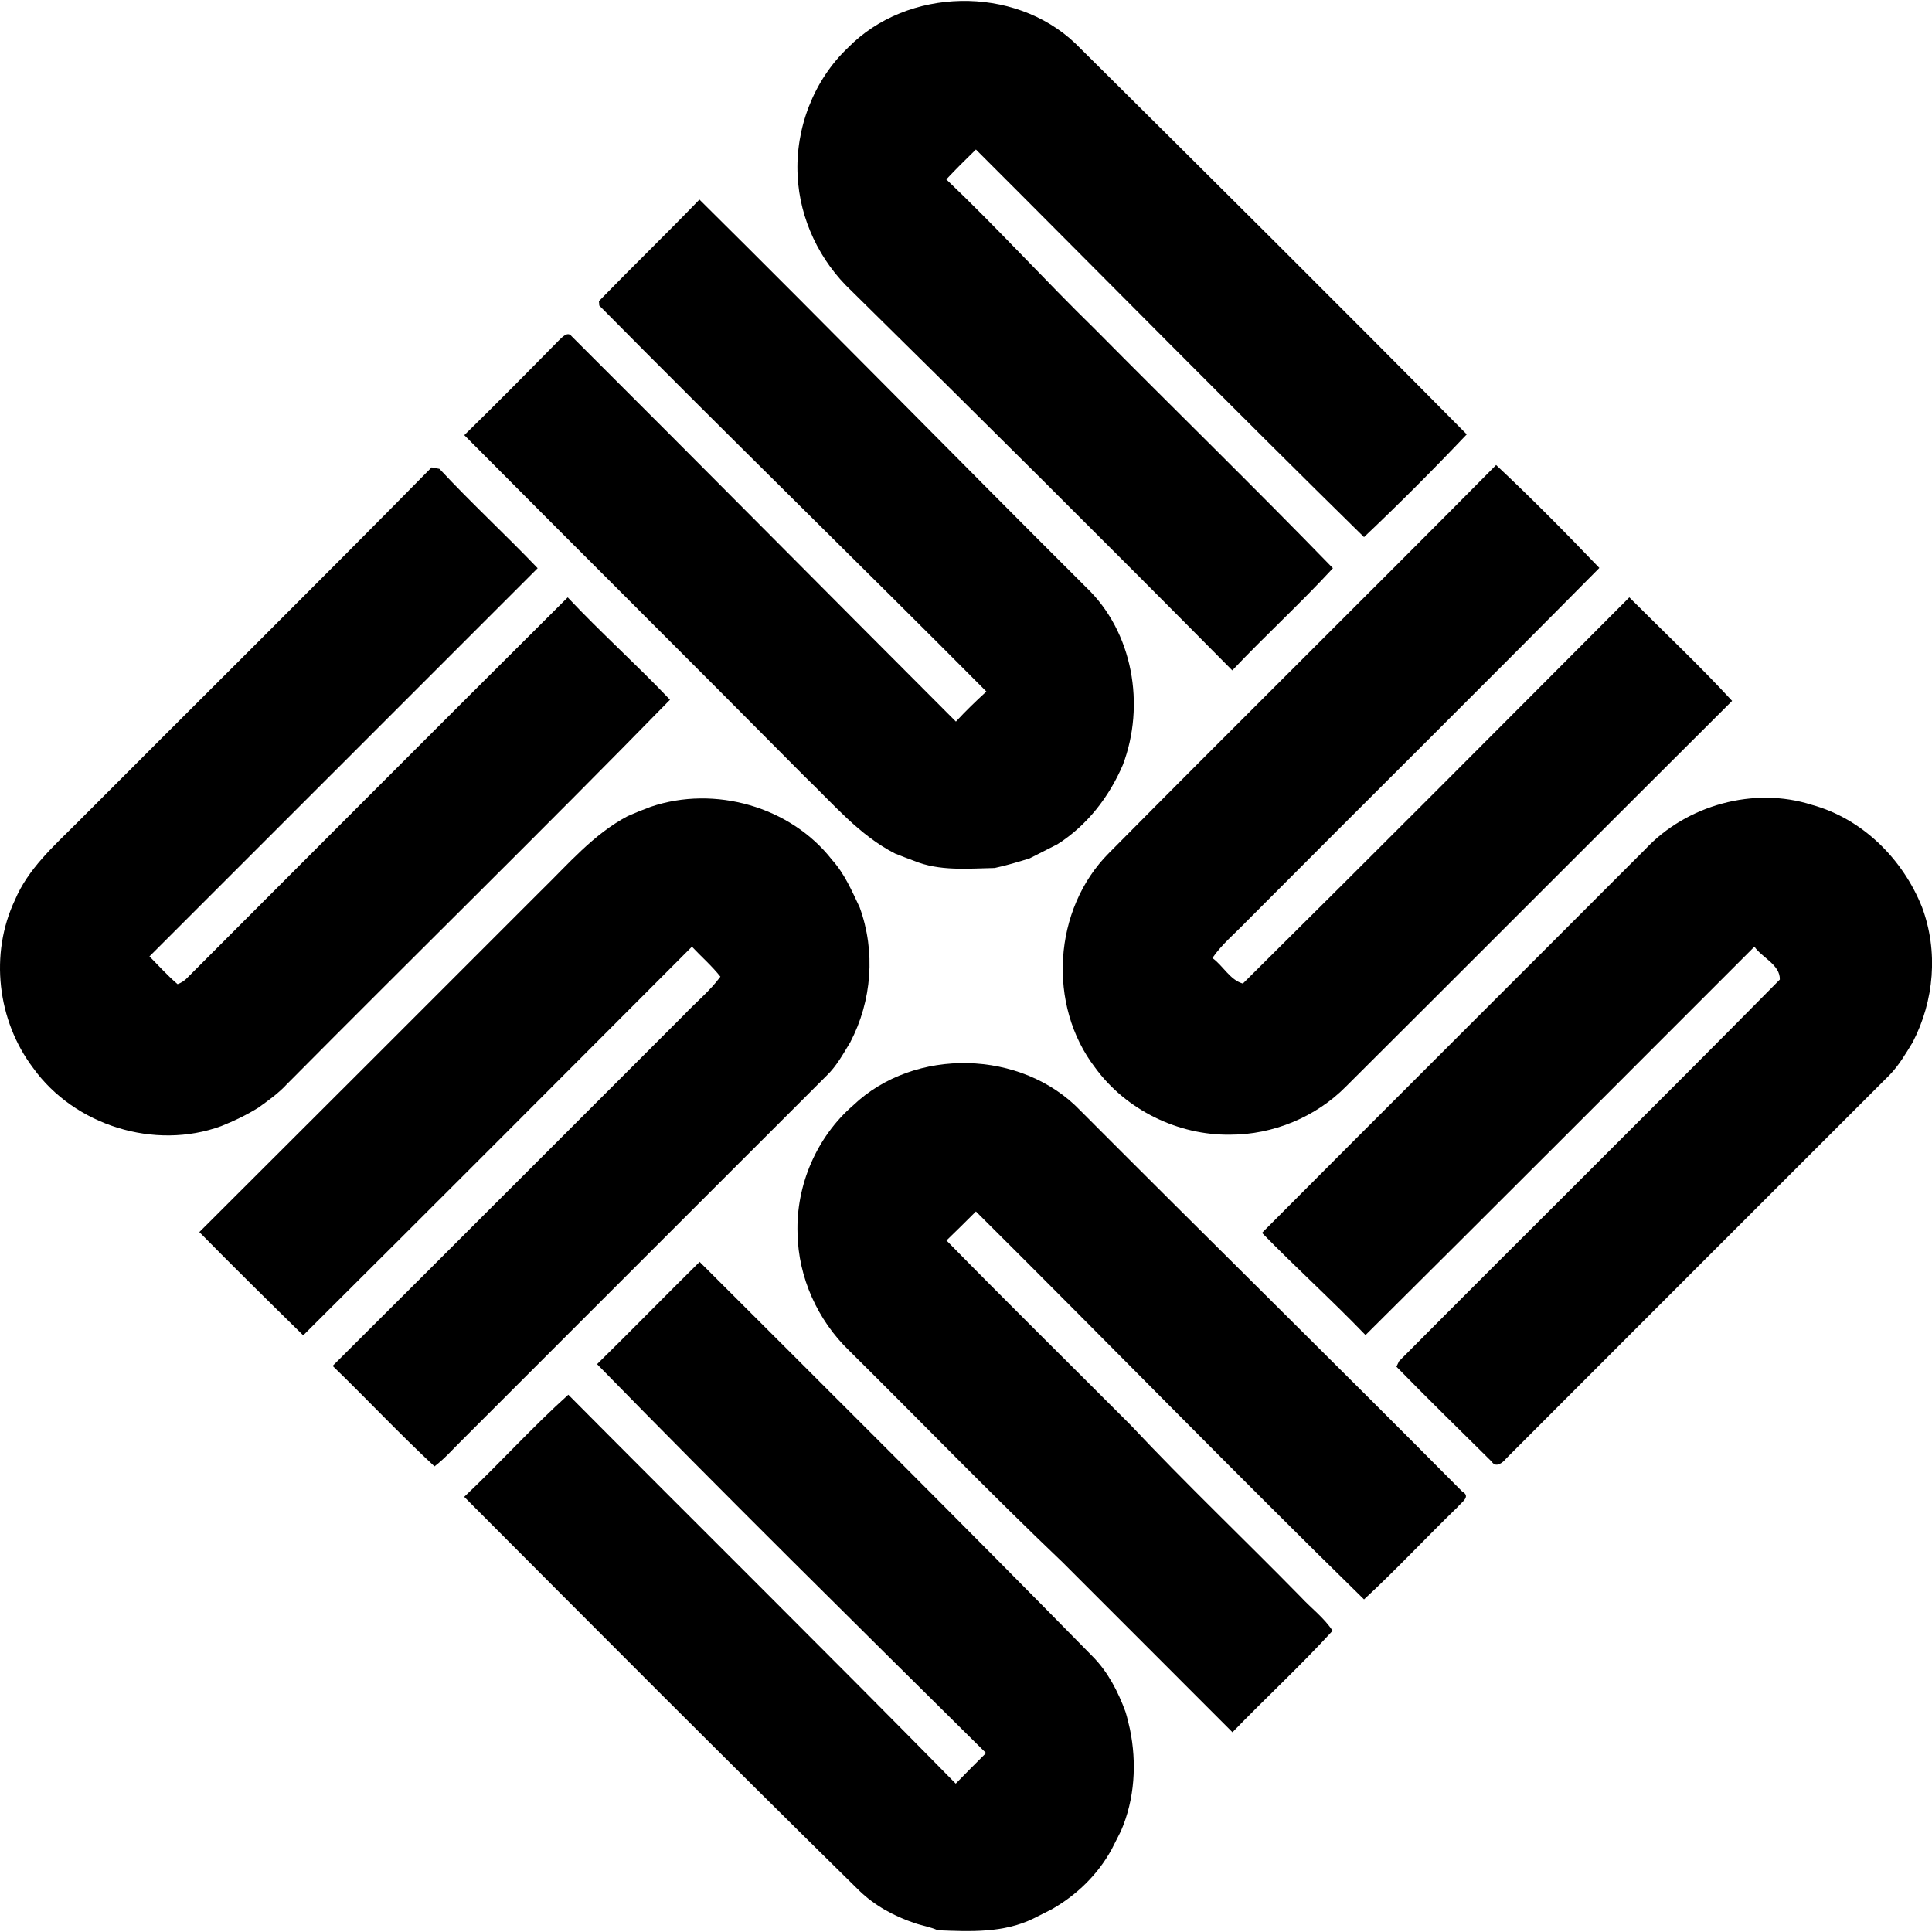 <?xml version="1.0" encoding="iso-8859-1"?>
<!-- Generator: Adobe Illustrator 21.0.2, SVG Export Plug-In . SVG Version: 6.00 Build 0)  -->
<svg version="1.1" xmlns="http://www.w3.org/2000/svg" xmlns:xlink="http://www.w3.org/1999/xlink" width="28" height="28" x="0px" y="0px"
	 viewBox="0 0 22.117 22.096" style="enable-background:new 0 0 22.117 22.096;" xml:space="preserve">
<g id="Sun_x5F_Microsystems">
	<path d="M9.708,0.535c0.679-0.692,1.898-0.718,2.602-0.049c1.498,1.486,2.996,2.975,4.481,4.476
		c-0.381,0.402-0.774,0.795-1.176,1.176c-1.494-1.465-2.962-2.958-4.443-4.437c-0.115,0.112-0.229,0.225-0.339,0.342
		c0.584,0.555,1.125,1.152,1.702,1.715c0.905,0.914,1.828,1.813,2.724,2.736c-0.37,0.402-0.776,0.772-1.152,1.17
		c-1.444-1.459-2.899-2.906-4.361-4.346C9.384,2.978,9.154,2.497,9.131,2C9.103,1.46,9.314,0.908,9.708,0.535z"/>
	<path d="M6.856,3.437c0.38-0.391,0.773-0.771,1.151-1.163c1.485,1.47,2.946,2.964,4.426,4.438c0.539,0.512,0.68,1.351,0.421,2.034
		c-0.157,0.367-0.41,0.694-0.75,0.909c-0.106,0.054-0.211,0.107-0.317,0.161c-0.132,0.041-0.264,0.081-0.4,0.11
		c-0.31,0.006-0.632,0.039-0.926-0.083c-0.072-0.026-0.143-0.054-0.214-0.082C9.837,9.552,9.54,9.193,9.213,8.88
		C7.918,7.573,6.612,6.277,5.315,4.971C5.681,4.614,6.04,4.25,6.398,3.886c0.035-0.033,0.1-0.108,0.145-0.048
		c1.471,1.467,2.932,2.943,4.4,4.412c0.111-0.12,0.228-0.234,0.349-0.344c-1.471-1.48-2.966-2.935-4.432-4.419
		C6.86,3.475,6.858,3.449,6.856,3.437z"/>
	<path d="M0.876,9.415C2.23,8.057,3.595,6.707,4.941,5.34c0.022,0.004,0.067,0.013,0.09,0.017c0.363,0.39,0.755,0.751,1.124,1.137
		c-1.482,1.481-2.962,2.964-4.444,4.444c0.106,0.107,0.207,0.22,0.322,0.318c0.046-0.017,0.086-0.044,0.119-0.081
		c1.447-1.45,2.895-2.901,4.347-4.347C6.878,7.231,7.29,7.6,7.67,8c-1.448,1.482-2.929,2.932-4.388,4.403
		c-0.095,0.103-0.21,0.184-0.323,0.266c-0.135,0.084-0.279,0.153-0.427,0.212C1.77,13.16,0.853,12.874,0.38,12.216
		c-0.411-0.542-0.501-1.307-0.209-1.923C0.32,9.939,0.61,9.68,0.876,9.415z"/>
	<path d="M12.695,9.755c1.471-1.486,2.96-2.956,4.432-4.442c0.406,0.38,0.798,0.777,1.182,1.178c-1.34,1.355-2.695,2.697-4.04,4.048
		c-0.132,0.138-0.282,0.26-0.39,0.418c0.123,0.087,0.2,0.25,0.349,0.292c1.481-1.467,2.952-2.945,4.424-4.421
		c0.393,0.394,0.8,0.776,1.177,1.185c-1.476,1.47-2.946,2.946-4.422,4.416c-0.345,0.349-0.834,0.55-1.323,0.55
		c-0.597,0.009-1.194-0.283-1.546-0.766C11.987,11.497,12.055,10.396,12.695,9.755z"/>
	<path d="M7.451,9.225c0.73-0.247,1.597-0.003,2.074,0.608c0.142,0.157,0.226,0.353,0.316,0.543
		c0.184,0.505,0.141,1.071-0.108,1.546c-0.08,0.131-0.154,0.268-0.265,0.376c-1.393,1.391-2.785,2.785-4.178,4.177
		c-0.104,0.102-0.2,0.213-0.316,0.301c-0.4-0.371-0.774-0.771-1.166-1.15c1.343-1.336,2.68-2.678,4.02-4.016
		c0.139-0.148,0.299-0.276,0.419-0.44c-0.098-0.124-0.218-0.228-0.326-0.343c-1.482,1.485-2.963,2.97-4.45,4.449
		c-0.399-0.391-0.797-0.784-1.189-1.182c1.305-1.301,2.607-2.604,3.91-3.907c0.313-0.305,0.602-0.648,0.994-0.855
		C7.274,9.293,7.362,9.258,7.451,9.225z"/>
	<path d="M18.834,9.712c0.473-0.506,1.245-0.721,1.907-0.509c0.579,0.158,1.043,0.621,1.262,1.172
		c0.188,0.504,0.14,1.07-0.107,1.546c-0.08,0.131-0.158,0.265-0.265,0.375c-1.463,1.463-2.927,2.925-4.389,4.39
		c-0.037,0.047-0.118,0.112-0.165,0.036c-0.365-0.361-0.733-0.72-1.091-1.087c0.007-0.016,0.022-0.047,0.03-0.063
		c1.45-1.459,2.914-2.905,4.359-4.369c0.005-0.169-0.202-0.249-0.291-0.376c-1.483,1.483-2.964,2.968-4.452,4.446
		c-0.385-0.4-0.798-0.773-1.185-1.17C15.905,12.638,17.372,11.177,18.834,9.712z"/>
	<path d="M9.766,12.644c0.702-0.67,1.931-0.641,2.602,0.059c1.453,1.458,2.921,2.9,4.371,4.361c0.104,0.058-0.009,0.123-0.052,0.177
		c-0.361,0.349-0.703,0.718-1.072,1.058c-1.496-1.464-2.957-2.965-4.443-4.441c-0.112,0.111-0.223,0.223-0.337,0.332
		c0.696,0.711,1.406,1.409,2.108,2.113c0.632,0.672,1.301,1.308,1.947,1.967c0.12,0.13,0.268,0.239,0.365,0.388
		c-0.366,0.401-0.768,0.771-1.146,1.162c-0.647-0.649-1.296-1.296-1.943-1.944c-0.831-0.792-1.629-1.618-2.445-2.425
		c-0.361-0.348-0.582-0.838-0.591-1.341C9.111,13.558,9.349,13.005,9.766,12.644z"/>
	<path d="M6.835,15.606c0.395-0.387,0.78-0.783,1.174-1.171c1.505,1.502,3.012,3.002,4.501,4.519c0.174,0.176,0.289,0.4,0.374,0.631
		c0.021,0.065,0.035,0.132,0.051,0.199c0.08,0.385,0.056,0.802-0.103,1.167c-0.035,0.07-0.071,0.141-0.107,0.211
		c-0.158,0.288-0.399,0.521-0.682,0.683c-0.071,0.035-0.141,0.071-0.212,0.107c-0.342,0.168-0.725,0.15-1.095,0.135
		c-0.087-0.039-0.182-0.053-0.271-0.084c-0.233-0.079-0.454-0.2-0.631-0.372c-1.517-1.491-3.018-2.999-4.52-4.506
		c0.405-0.382,0.778-0.797,1.192-1.169c1.476,1.486,2.966,2.958,4.435,4.452c0.114-0.118,0.23-0.234,0.347-0.35
		C9.797,18.582,8.302,17.107,6.835,15.606z"/>
</g>
<g id="Layer_1">
</g>
</svg>
